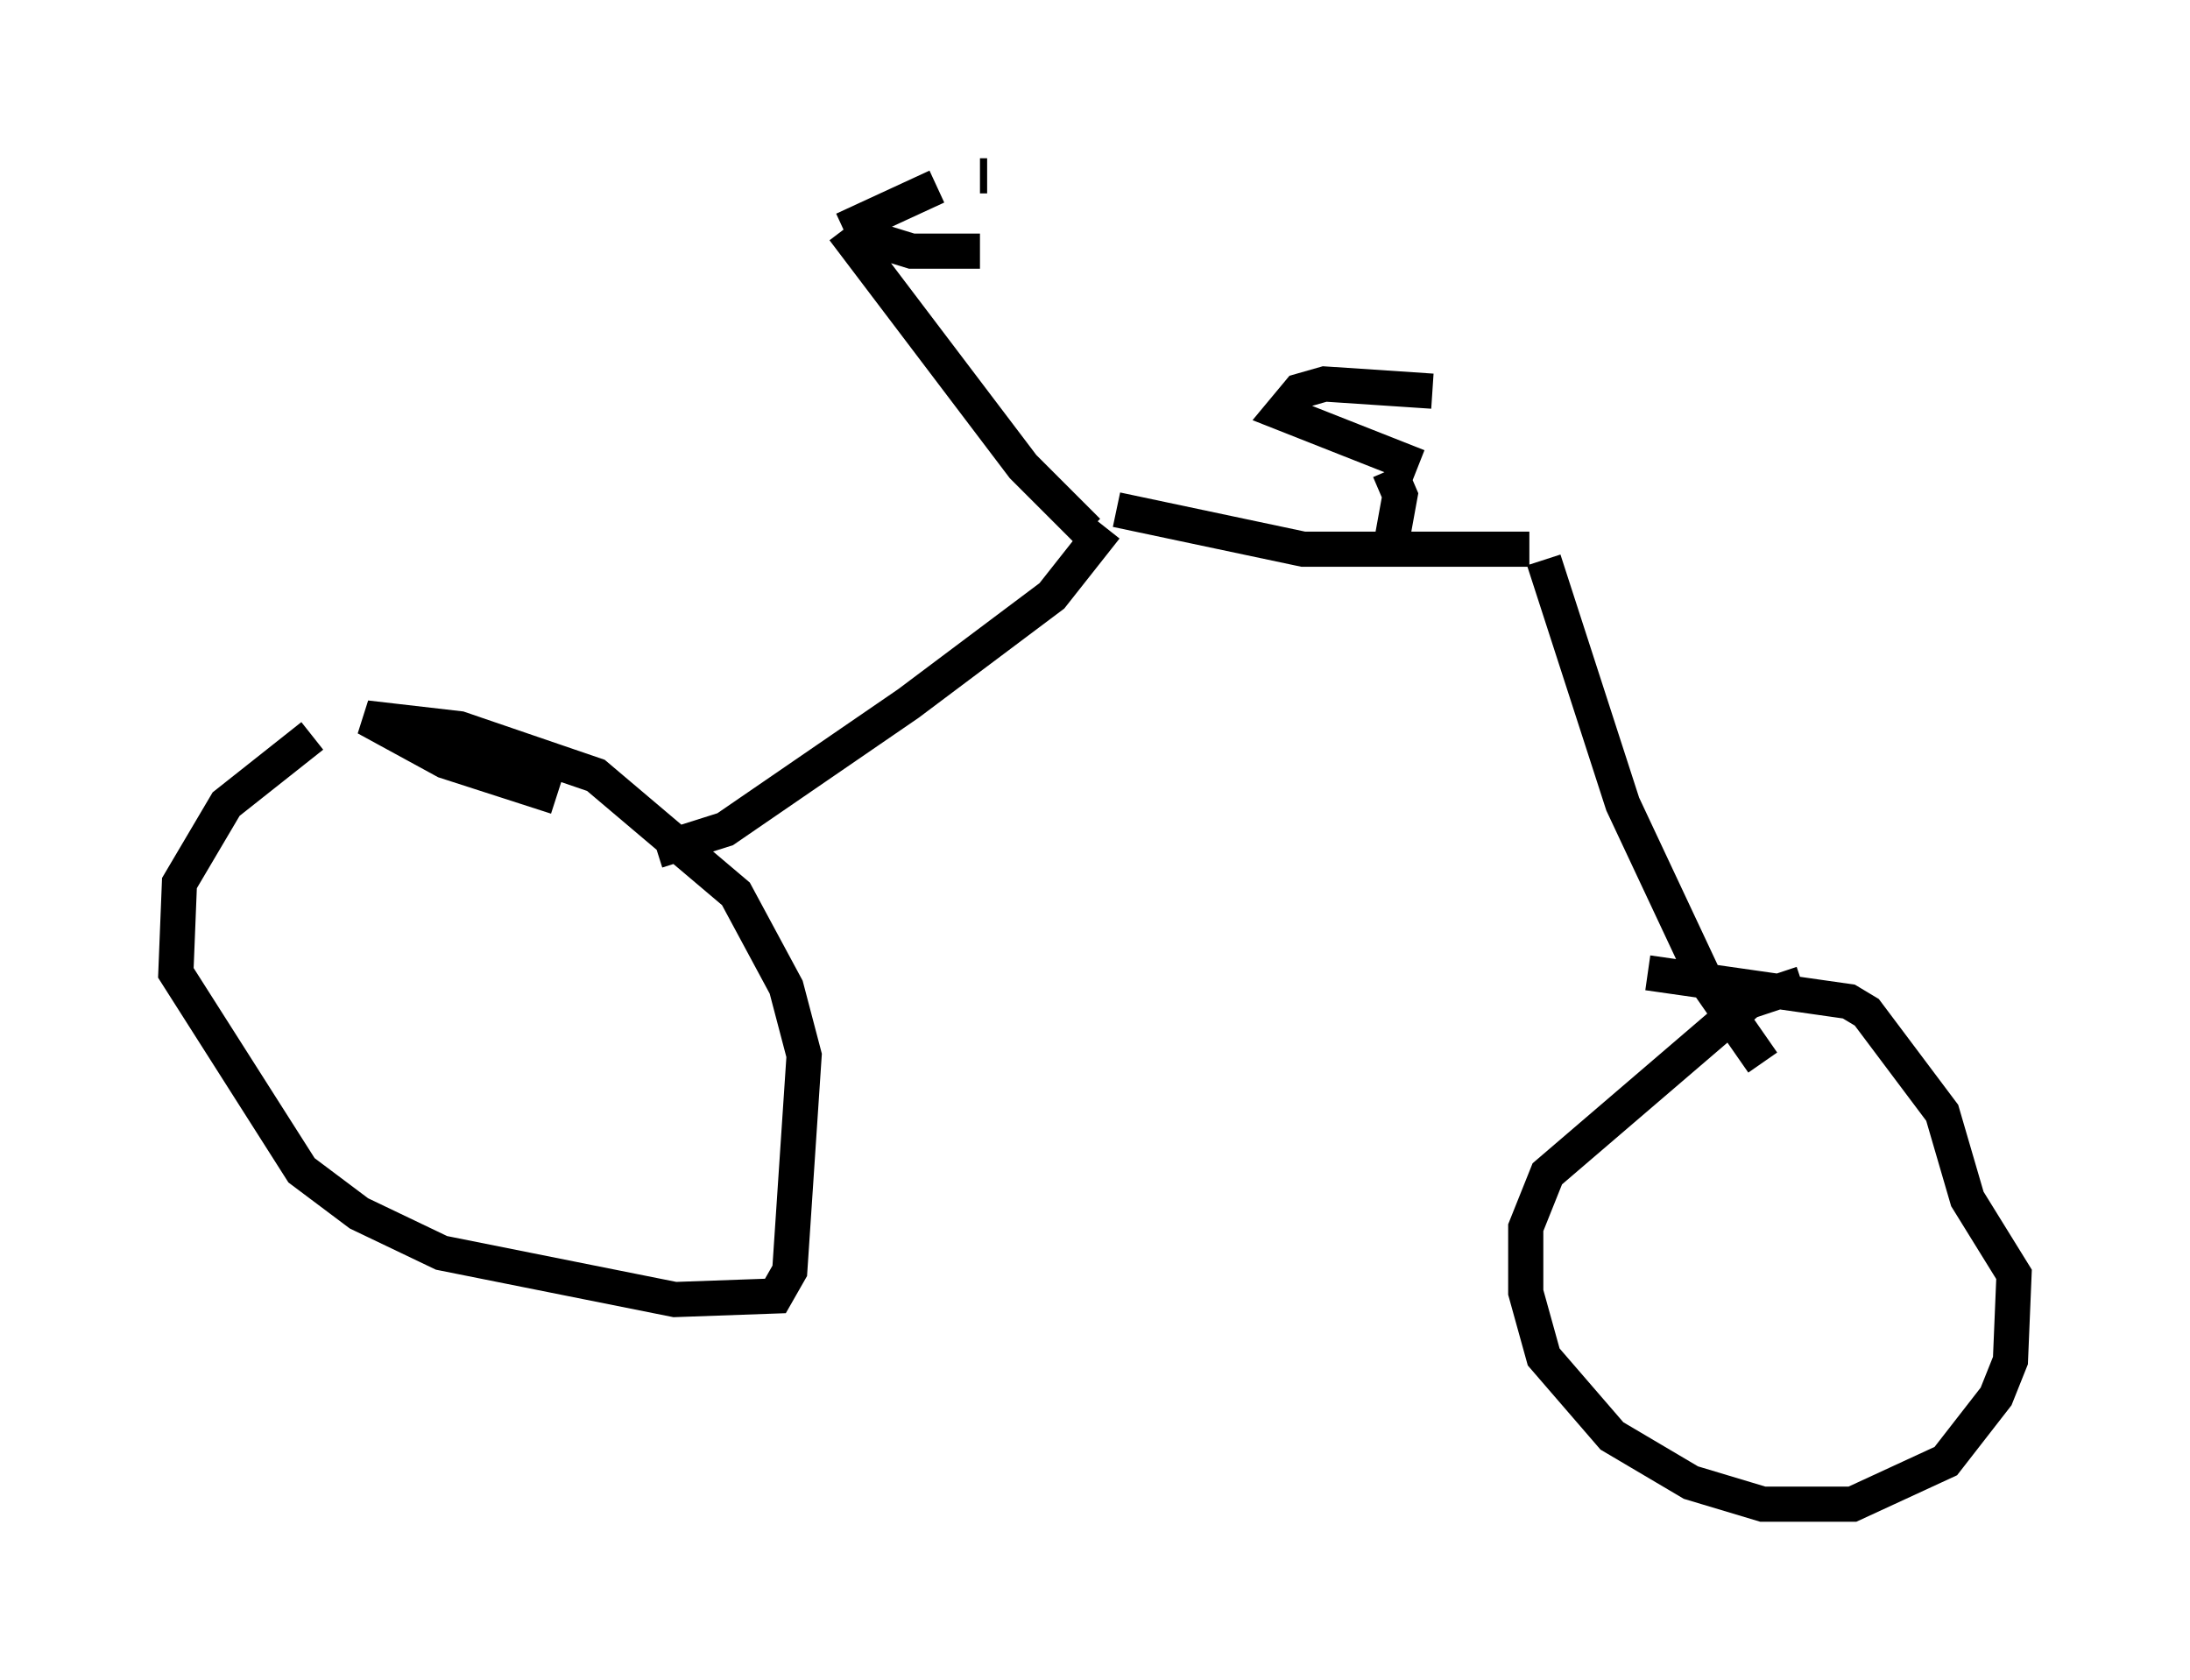 <?xml version="1.0" encoding="utf-8" ?>
<svg baseProfile="full" height="47.771" version="1.1" width="62.267" xmlns="http://www.w3.org/2000/svg" xmlns:ev="http://www.w3.org/2001/xml-events" xmlns:xlink="http://www.w3.org/1999/xlink"><defs /><rect fill="white" height="47.771" width="62.267" x="0" y="0" /><path d="M9.9, 20.925 m-1.021, 0.0 l-2.45, 1.94 -1.327, 2.246 l-0.102, 2.552 3.573, 5.615 l1.633, 1.225 2.348, 1.123 l6.635, 1.327 2.858, -0.102 l0.408, -0.715 0.408, -6.125 l-0.51, -1.94 -1.429, -2.654 l-3.981, -3.369 -3.879, -1.327 l-2.654, -0.306 2.246, 1.225 l3.165, 1.021 m2.858, 1.531 l1.94, -0.613 5.206, -3.573 l4.083, -3.063 1.531, -1.94 m0.306, -0.51 l5.308, 1.123 6.431, 0.0 m0.408, 0.306 l2.246, 6.942 2.348, 5.002 l1.633, 2.348 m1.123, -2.246 l-1.531, 0.51 -5.717, 4.9 l-0.613, 1.531 0.0, 1.838 l0.51, 1.838 1.94, 2.246 l2.246, 1.327 2.042, 0.613 l2.552, 0.0 2.654, -1.225 l1.429, -1.838 0.408, -1.021 l0.102, -2.45 -1.327, -2.144 l-0.715, -2.45 -2.144, -2.858 l-0.51, -0.306 -5.717, -0.817 m-15.925, -12.556 l-1.838, -1.838 -5.104, -6.738 m0.0, 0.0 l2.654, -1.225 m1.225, -0.306 l0.204, 0.0 m-3.471, 1.735 l1.327, 0.408 1.94, 0.0 m11.74, 8.065 l0.204, -1.123 -0.306, -0.715 m0.817, -0.102 l-3.879, -1.531 0.51, -0.613 l0.715, -0.204 3.063, 0.204 " fill="none" stroke="black" stroke-width="1" /></svg>